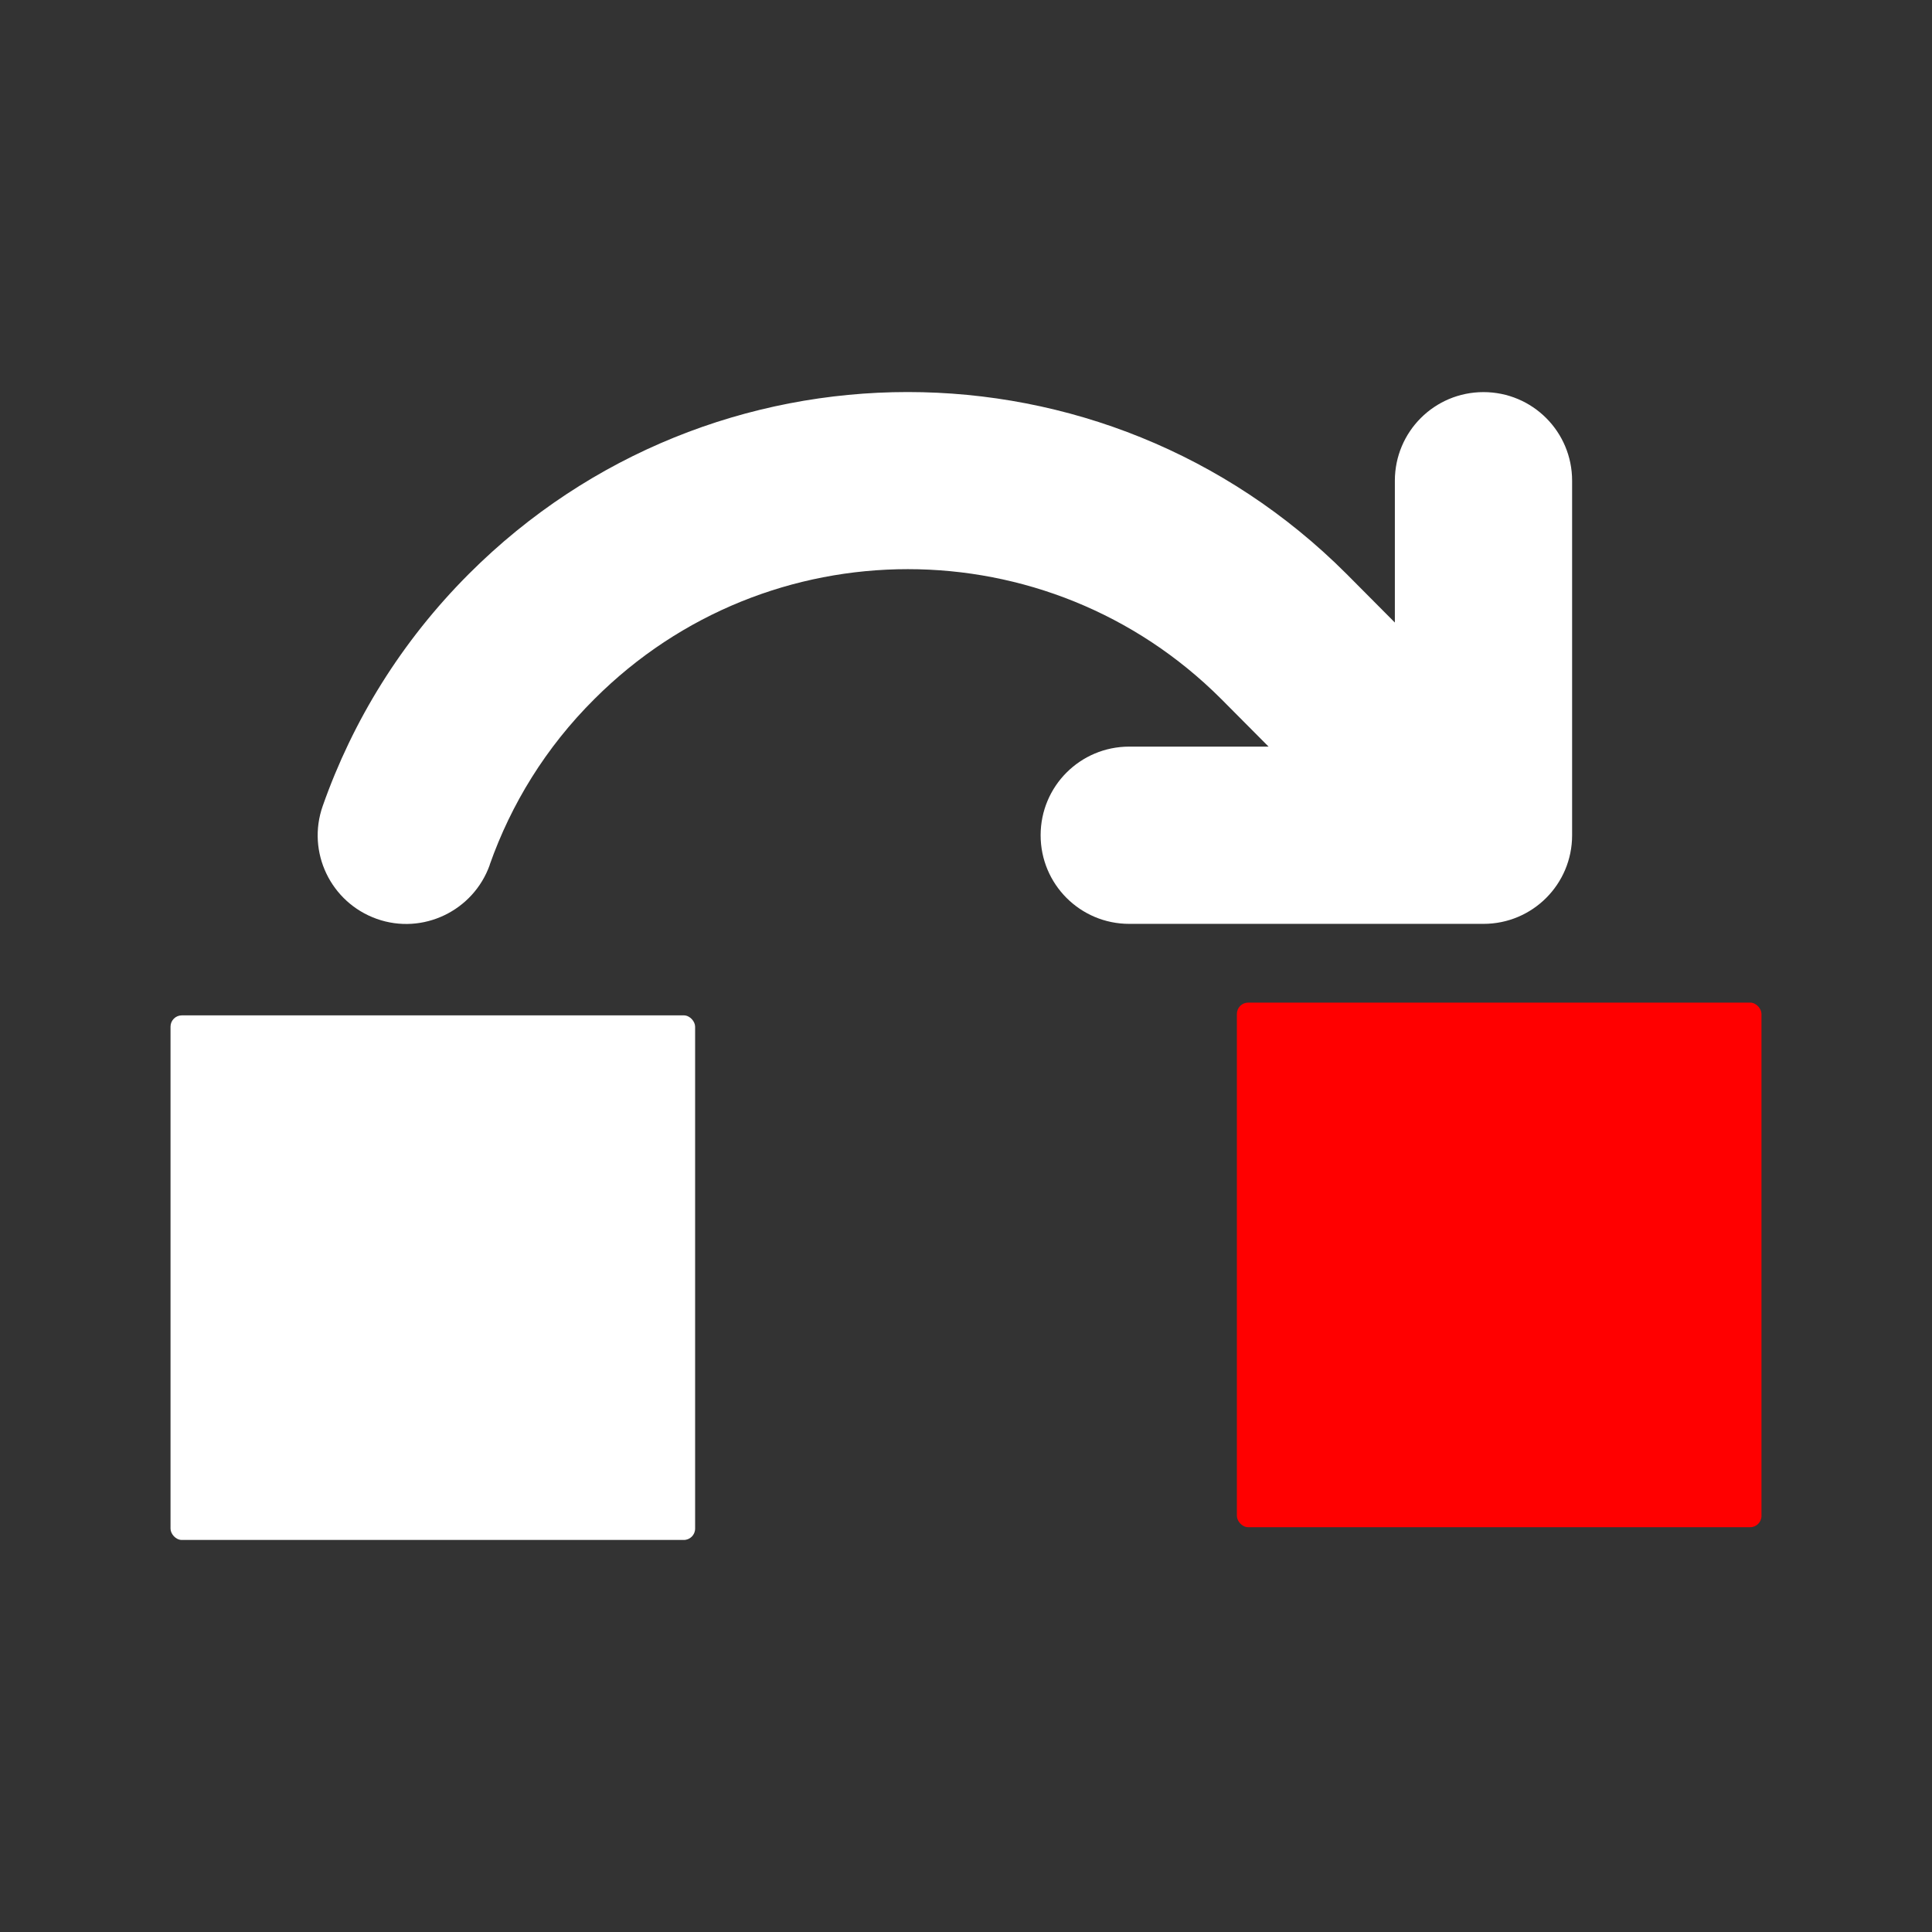 <svg xmlns="http://www.w3.org/2000/svg" viewBox="0 0 512 512">
<rect x="0" y="0" width="512" height="512" fill="#333333" stroke="none"/>
<path fill="#ffffff" d="M 129.793 229.128 C 135.444 213.127 144.619 198.081 157.537 185.237 C 203.409 139.364 277.76 139.364 323.632 185.237 L 336.183 197.861 L 299.265 197.861 C 286.273 197.861 275.778 208.357 275.778 221.347 C 275.778 234.339 286.273 244.834 299.265 244.834 L 392.845 244.834 C 392.845 244.834 392.845 244.834 392.845 244.834 L 393.139 244.834 C 406.13 244.834 416.626 234.339 416.626 221.347 L 416.626 127.401 C 416.626 114.409 406.13 103.913 393.139 103.913 C 380.148 103.913 369.652 114.409 369.652 127.401 L 369.652 164.979 L 356.808 152.061 C 292.586 87.84 188.51 87.84 124.288 152.061 C 106.379 169.97 93.461 191.035 85.534 213.568 C 81.205 225.825 87.663 239.183 99.847 243.513 C 112.031 247.844 125.462 241.385 129.793 229.201 L 129.793 229.128 Z" style=""></path>
<rect x="327.788" y="265.702" width="139.022" height="139.022" rx="3" ry="3" fill="#ff0000"></rect>
<rect x="45.19" y="269.082" width="139.022" height="139.022" rx="3" ry="3" fill="#ffffff"></rect>
</svg>


